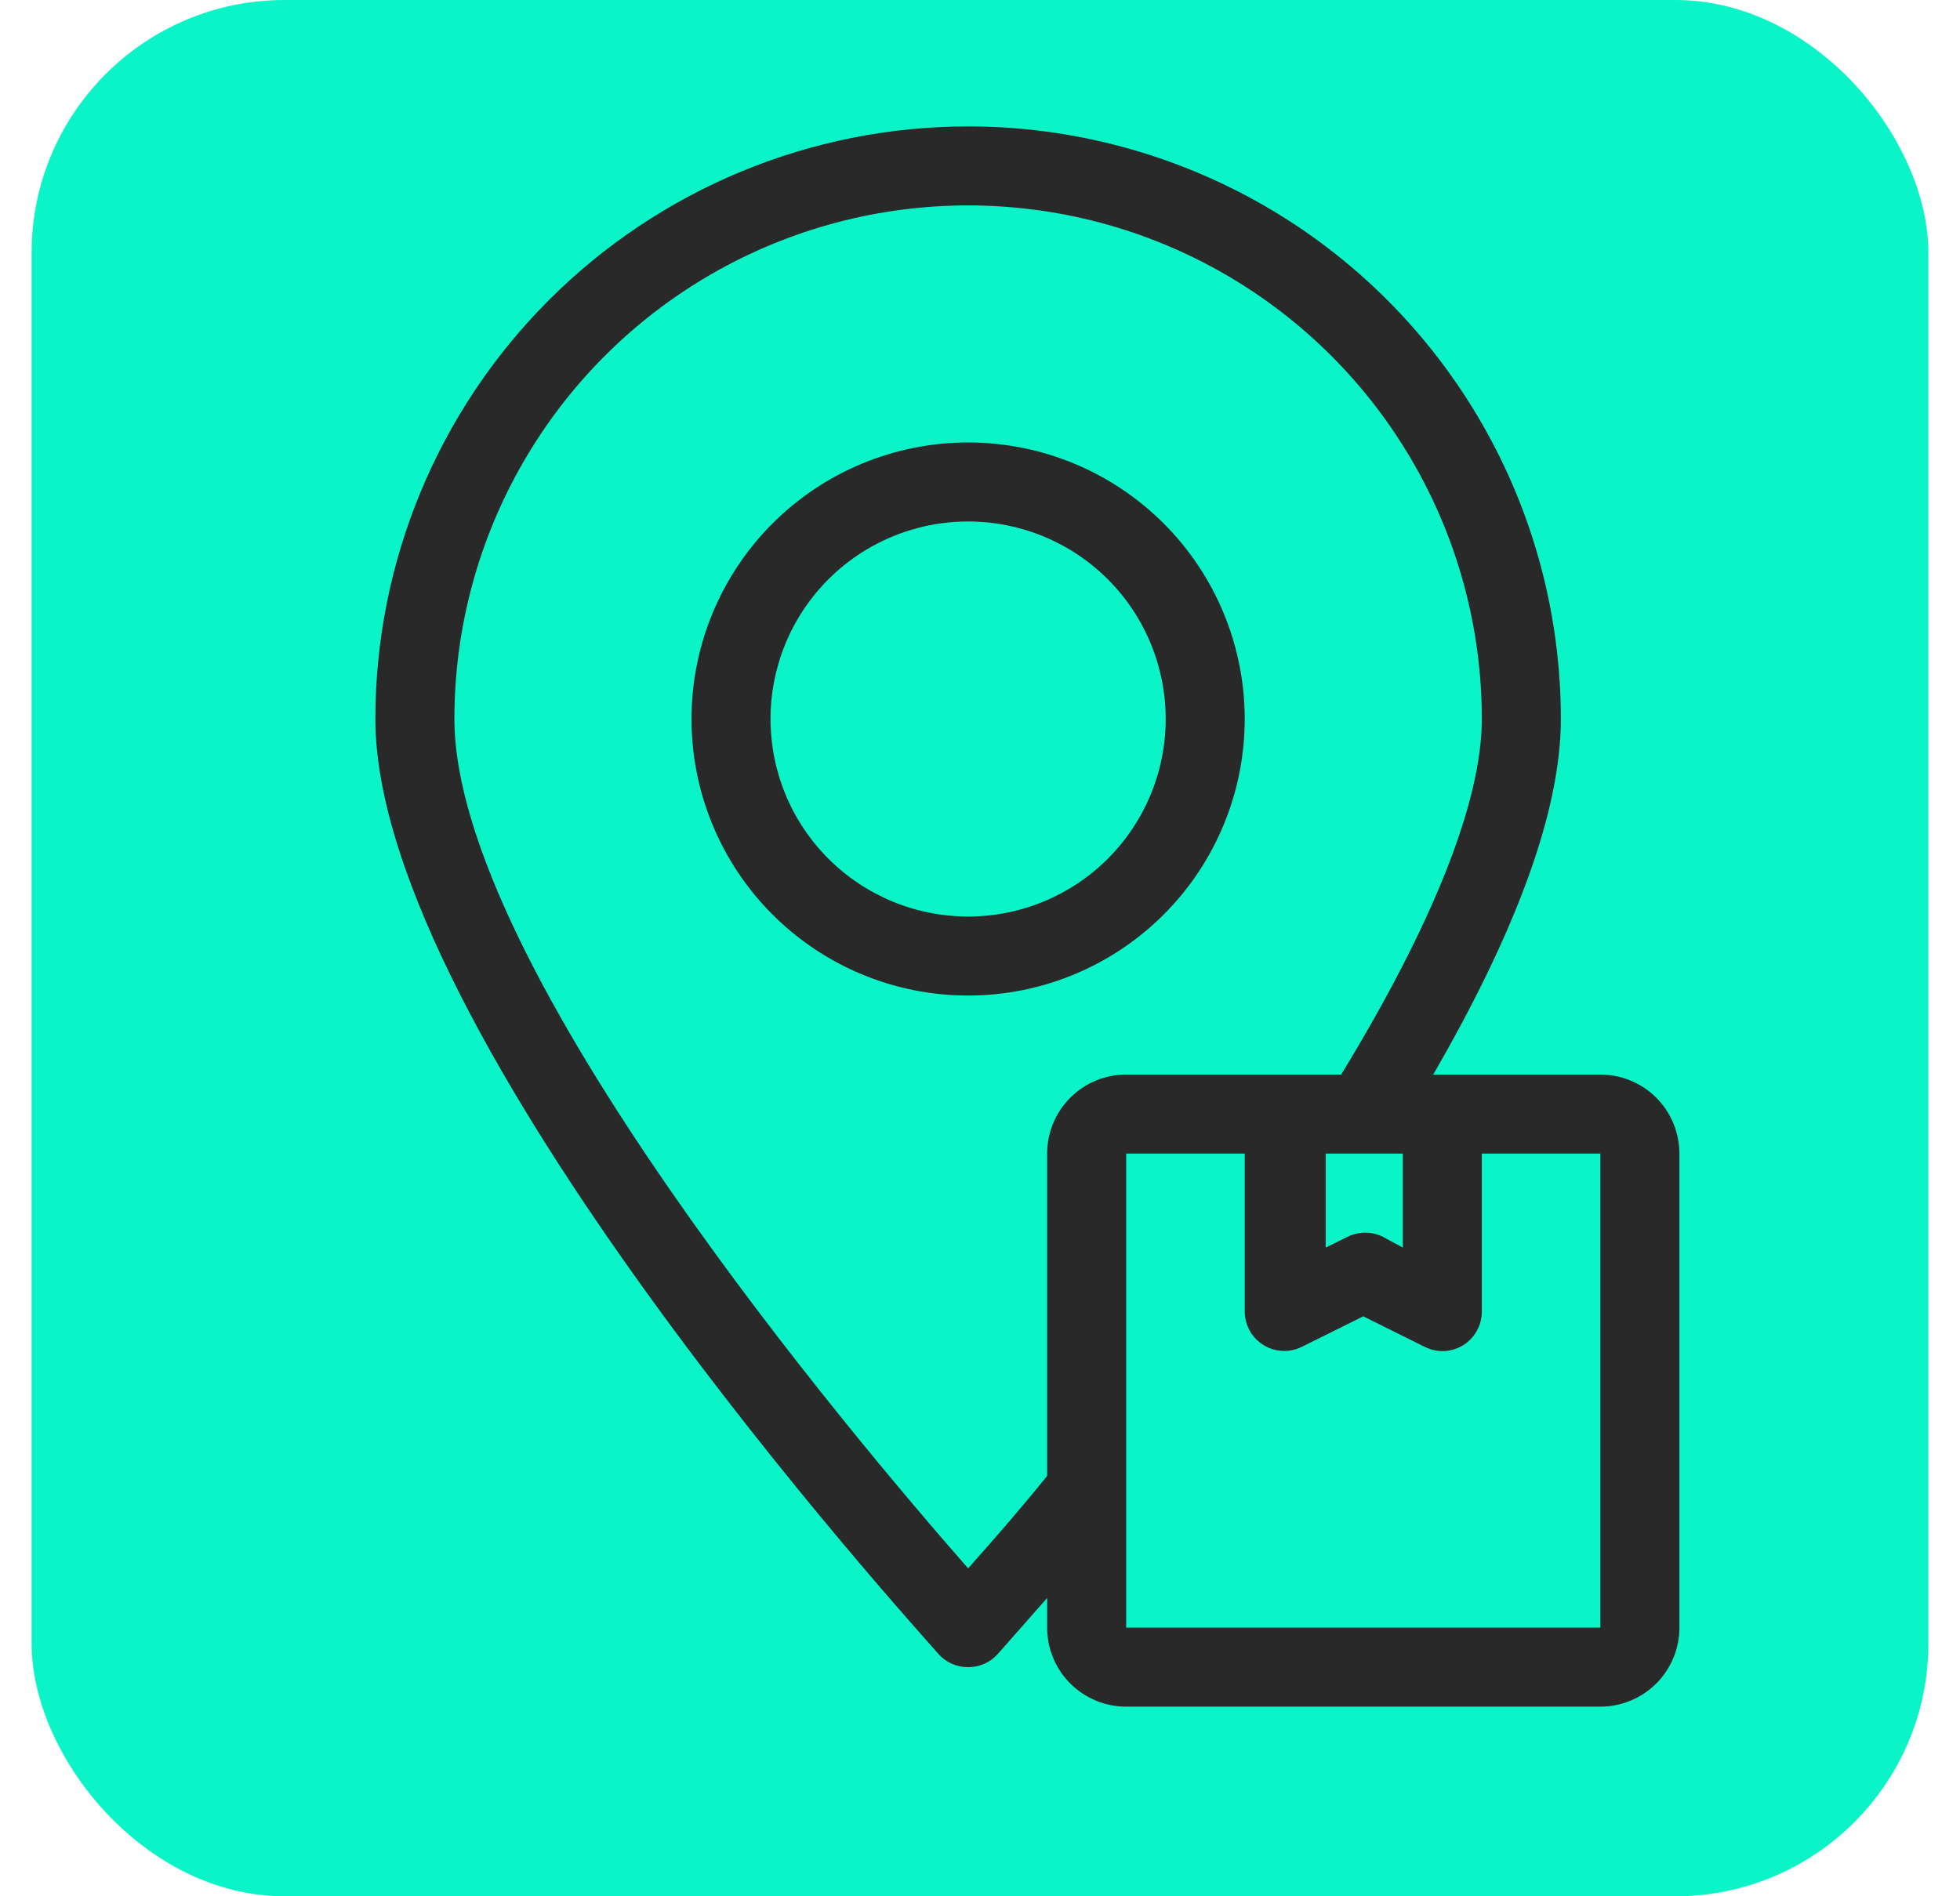 <svg
    xmlns="http://www.w3.org/2000/svg"
    width="31"
    height="30"
    viewBox="0 0 31 30"
    fill="none"
  >
    <rect x="0.5" width="30" height="30" rx="4" fill="#0BF4C8" />
    <path
      d="M15.312 2C12.825 2 10.441 2.988 8.683 4.746C6.925 6.504 5.937 8.888 5.937 11.375C5.937 16.375 14.487 25.75 14.85 26.175C14.969 26.304 15.137 26.376 15.312 26.375C15.487 26.376 15.655 26.304 15.774 26.175L16.562 25.281V25.75C16.562 26.082 16.694 26.4 16.928 26.634C17.163 26.868 17.48 27 17.812 27H25.312C25.643 27 25.961 26.868 26.196 26.634C26.43 26.4 26.562 26.082 26.562 25.75V18.25C26.562 17.919 26.43 17.601 26.196 17.366C25.961 17.132 25.643 17 25.312 17H22.668C24.006 14.688 24.687 12.8 24.687 11.375C24.687 9.73 24.254 8.113 23.431 6.688C22.608 5.263 21.425 4.079 20 3.256C18.574 2.434 16.958 2 15.312 2L15.312 2ZM25.312 25.75H17.812V18.25H19.687V20.75C19.688 20.966 19.8 21.167 19.985 21.28C20.169 21.394 20.4 21.403 20.593 21.306L21.562 20.825L22.53 21.306H22.531C22.618 21.351 22.714 21.374 22.812 21.375C22.929 21.375 23.044 21.343 23.143 21.281C23.326 21.166 23.437 20.966 23.437 20.75V18.25H25.312L25.312 25.75ZM22.187 18.25V19.737L21.874 19.568C21.698 19.479 21.489 19.479 21.312 19.568L20.968 19.737V18.25H22.187ZM20.312 17H17.812C17.48 17 17.162 17.131 16.928 17.366C16.694 17.6 16.562 17.918 16.562 18.25V23.349C16.056 23.975 15.618 24.468 15.312 24.812C13.531 22.781 7.187 15.294 7.187 11.375C7.187 8.472 8.736 5.79 11.249 4.338C13.763 2.887 16.86 2.887 19.374 4.338C21.887 5.79 23.437 8.472 23.437 11.375C23.437 12.681 22.662 14.625 21.212 17L20.312 17Z"
      fill="#292929"
    />
    <path
      d="M15.312 7C14.152 7 13.039 7.461 12.219 8.281C11.398 9.102 10.937 10.215 10.937 11.375C10.937 12.535 11.398 13.648 12.219 14.469C13.039 15.289 14.152 15.75 15.312 15.75C16.472 15.75 17.585 15.289 18.405 14.469C19.226 13.648 19.687 12.535 19.687 11.375C19.687 10.215 19.226 9.102 18.405 8.281C17.585 7.461 16.472 7 15.312 7ZM15.312 14.5C14.483 14.5 13.688 14.171 13.102 13.585C12.516 12.999 12.187 12.204 12.187 11.375C12.187 10.546 12.516 9.751 13.102 9.165C13.688 8.579 14.483 8.25 15.312 8.25C16.141 8.25 16.936 8.579 17.522 9.165C18.108 9.751 18.437 10.546 18.437 11.375C18.437 12.204 18.108 12.999 17.522 13.585C16.936 14.171 16.141 14.5 15.312 14.5Z"
      fill="#292929"
    />
</svg>